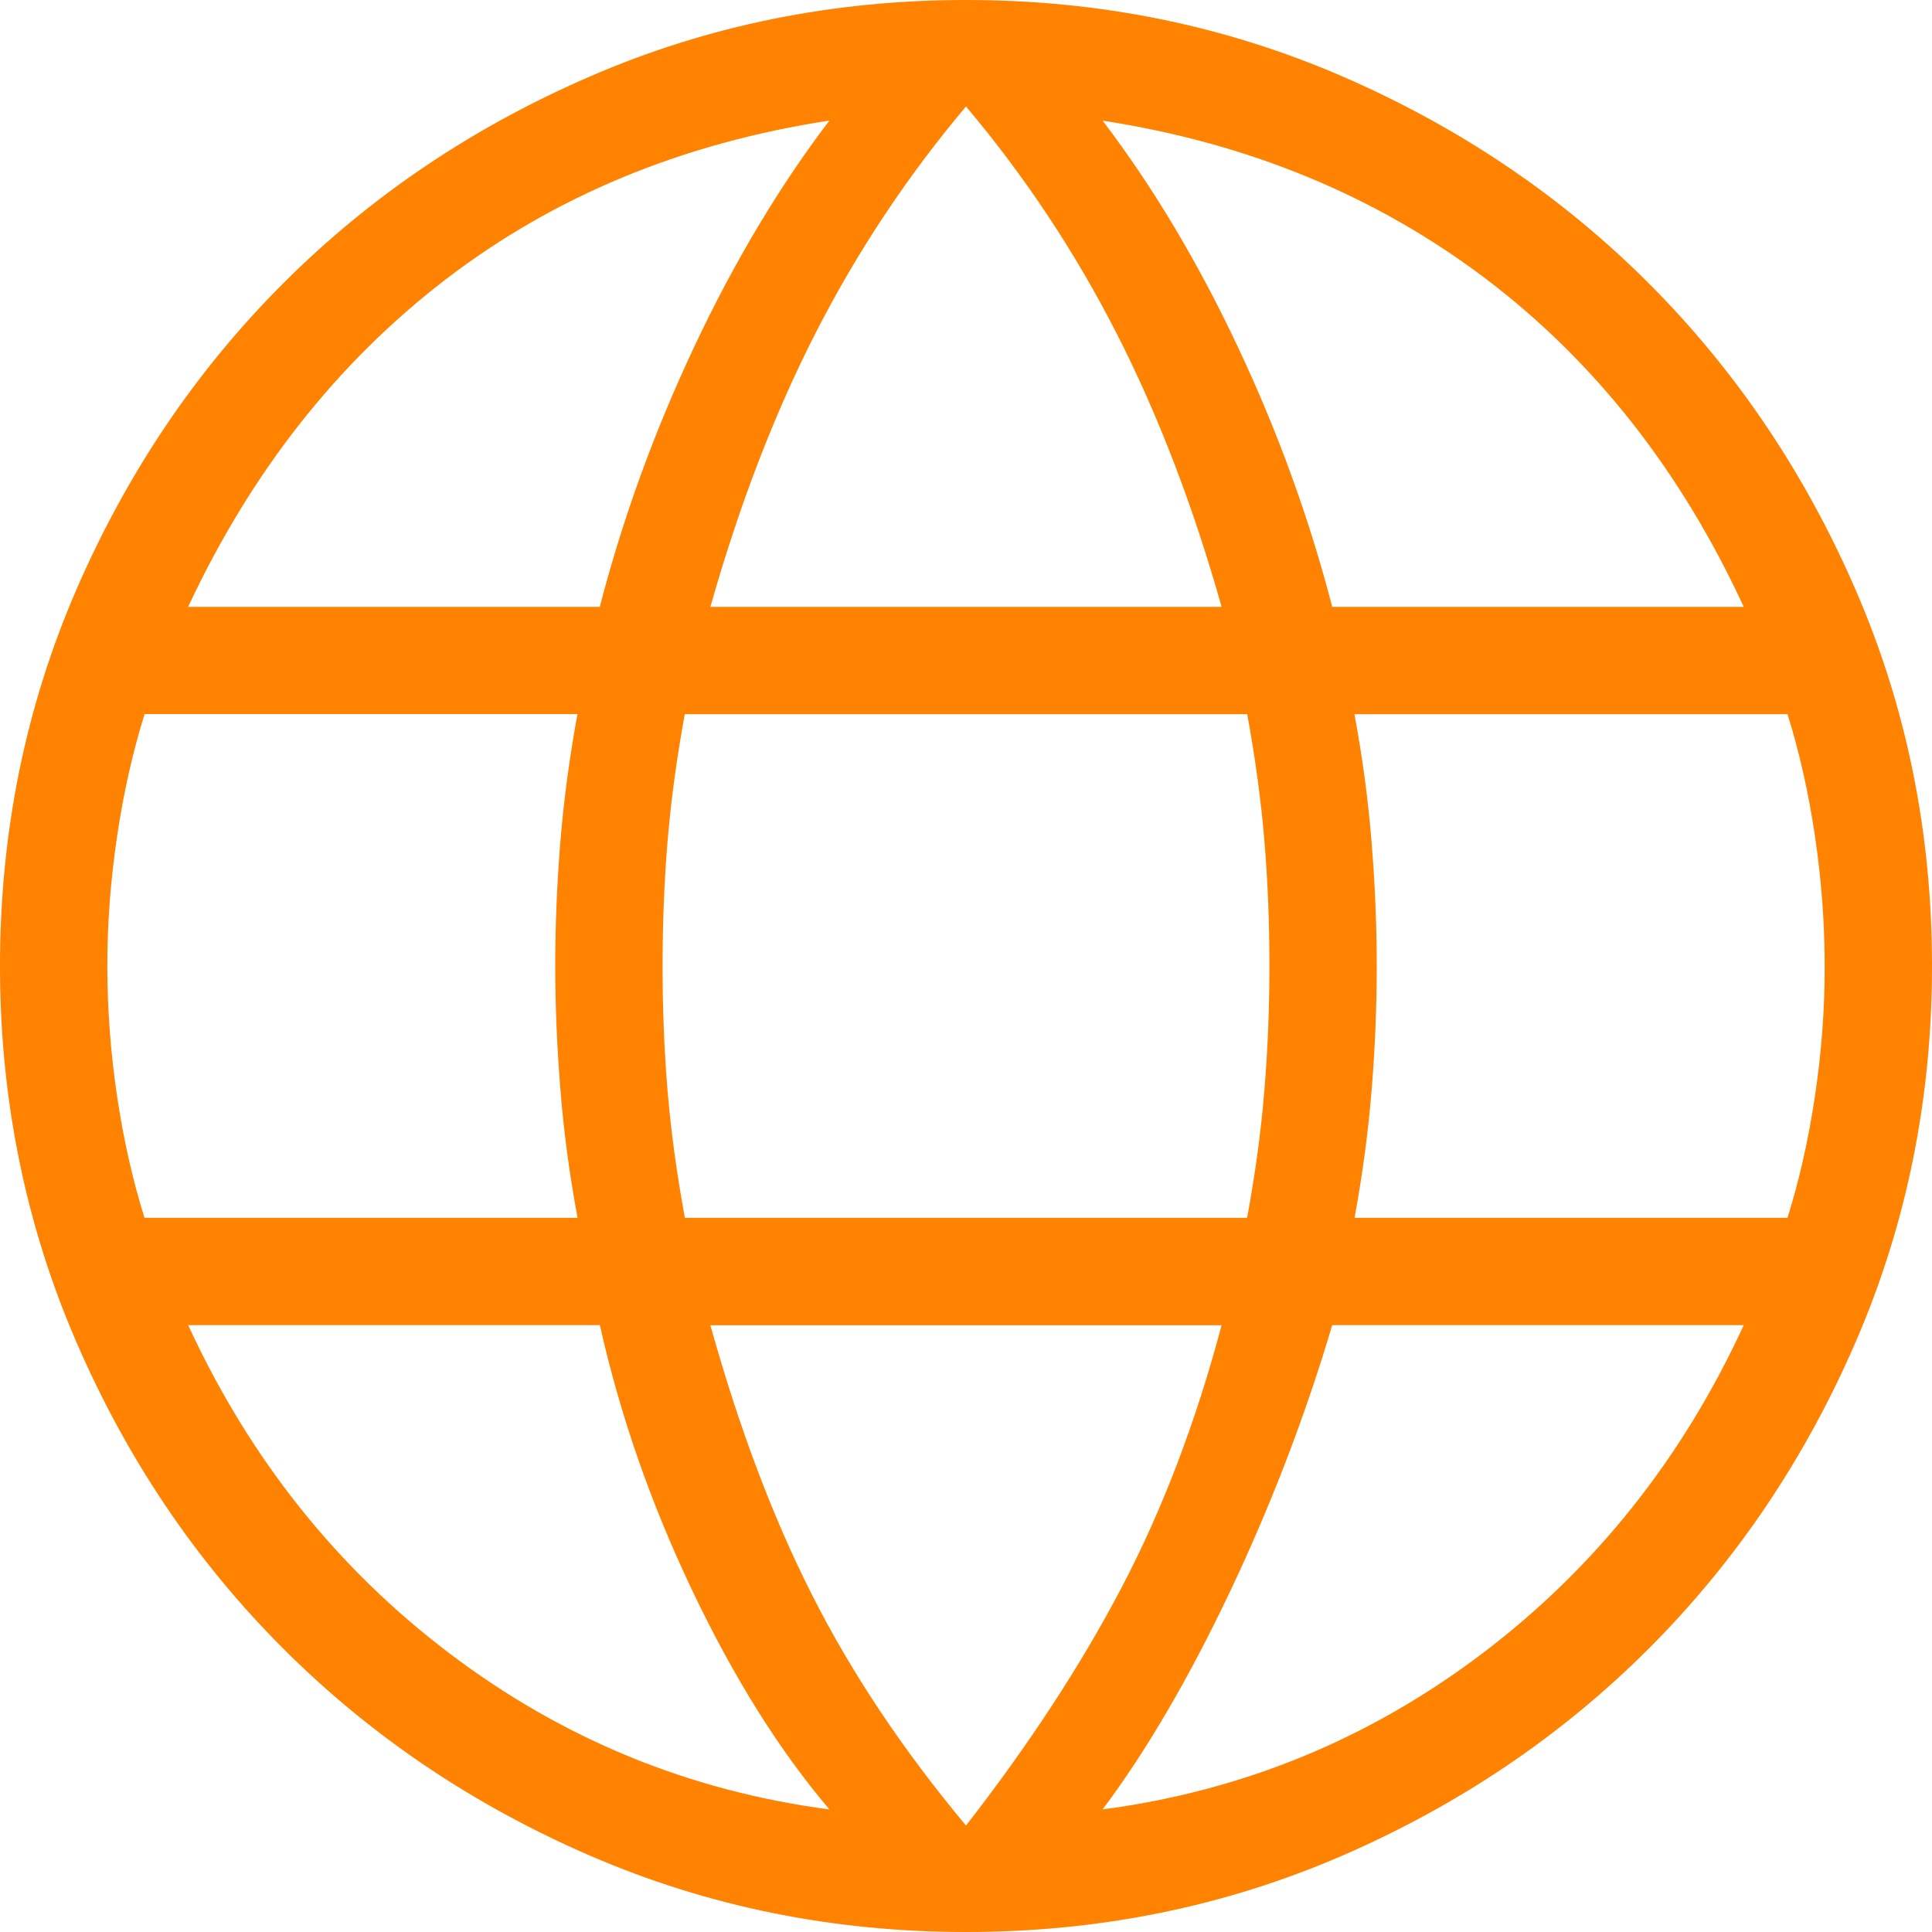 <svg width="20" height="20" viewBox="0 0 20 20" fill="none" xmlns="http://www.w3.org/2000/svg">
<path id="Vector" d="M10 20C8.624 20 7.327 19.737 6.111 19.211C4.895 18.685 3.836 17.97 2.933 17.067C2.03 16.165 1.315 15.106 0.789 13.889C0.263 12.673 0 11.376 0 10C0 8.62 0.263 7.323 0.789 6.108C1.316 4.893 2.03 3.834 2.933 2.932C3.835 2.03 4.894 1.316 6.111 0.79C7.327 0.263 8.624 0 10 0C11.38 0 12.677 0.263 13.892 0.789C15.107 1.316 16.166 2.03 17.068 2.933C17.97 3.836 18.684 4.894 19.21 6.108C19.737 7.323 20 8.62 20 10C20 11.376 19.737 12.673 19.211 13.889C18.685 15.105 17.97 16.164 17.067 17.067C16.164 17.97 15.106 18.684 13.892 19.211C12.677 19.737 11.38 20 10 20ZM10 18.898C10.652 18.06 11.19 17.237 11.613 16.43C12.036 15.623 12.38 14.719 12.646 13.719H7.354C7.648 14.775 7.999 15.707 8.408 16.514C8.817 17.322 9.347 18.116 10 18.898ZM8.586 18.731C8.067 18.12 7.594 17.364 7.166 16.464C6.737 15.565 6.419 14.65 6.21 13.718H1.948C2.585 15.1 3.487 16.233 4.656 17.118C5.824 18.002 7.134 18.54 8.584 18.731H8.586ZM11.414 18.731C12.865 18.54 14.174 18.002 15.343 17.118C16.512 16.233 17.415 15.1 18.051 13.718H13.791C13.51 14.664 13.155 15.587 12.728 16.487C12.3 17.386 11.862 18.134 11.414 18.731ZM1.496 12.607H5.979C5.894 12.151 5.835 11.707 5.801 11.274C5.766 10.842 5.748 10.417 5.748 10C5.748 9.583 5.765 9.158 5.8 8.726C5.835 8.293 5.894 7.849 5.978 7.392H1.497C1.376 7.777 1.281 8.197 1.213 8.651C1.145 9.105 1.111 9.555 1.111 10C1.111 10.446 1.145 10.896 1.212 11.349C1.28 11.803 1.375 12.222 1.496 12.607ZM7.09 12.607H12.91C12.994 12.151 13.054 11.714 13.088 11.296C13.123 10.878 13.141 10.446 13.141 10C13.141 9.554 13.124 9.122 13.089 8.704C13.054 8.286 12.995 7.849 12.911 7.393H7.089C7.005 7.849 6.946 8.286 6.911 8.704C6.876 9.122 6.859 9.554 6.859 10C6.859 10.446 6.876 10.878 6.911 11.296C6.946 11.714 7.006 12.151 7.09 12.607ZM14.021 12.607H18.504C18.625 12.222 18.72 11.802 18.788 11.349C18.856 10.896 18.89 10.446 18.889 10C18.889 9.554 18.855 9.104 18.788 8.651C18.72 8.197 18.625 7.778 18.504 7.393H14.021C14.106 7.849 14.165 8.293 14.199 8.726C14.234 9.158 14.252 9.583 14.252 10C14.252 10.417 14.235 10.842 14.2 11.274C14.165 11.707 14.106 12.152 14.022 12.608L14.021 12.607ZM13.791 6.282H18.051C17.4 4.872 16.508 3.739 15.376 2.882C14.242 2.026 12.922 1.481 11.414 1.249C11.933 1.93 12.399 2.71 12.813 3.589C13.227 4.467 13.553 5.364 13.791 6.282ZM7.354 6.282H12.646C12.352 5.239 11.99 4.296 11.56 3.453C11.13 2.61 10.61 1.826 10 1.102C9.39 1.826 8.87 2.61 8.44 3.453C8.01 4.296 7.649 5.239 7.354 6.282ZM1.949 6.282H6.209C6.447 5.364 6.773 4.467 7.187 3.589C7.601 2.71 8.067 1.93 8.586 1.248C7.064 1.481 5.74 2.029 4.614 2.892C3.489 3.756 2.6 4.886 1.948 6.281L1.949 6.282Z" fill="#FF8201"/>
</svg>
